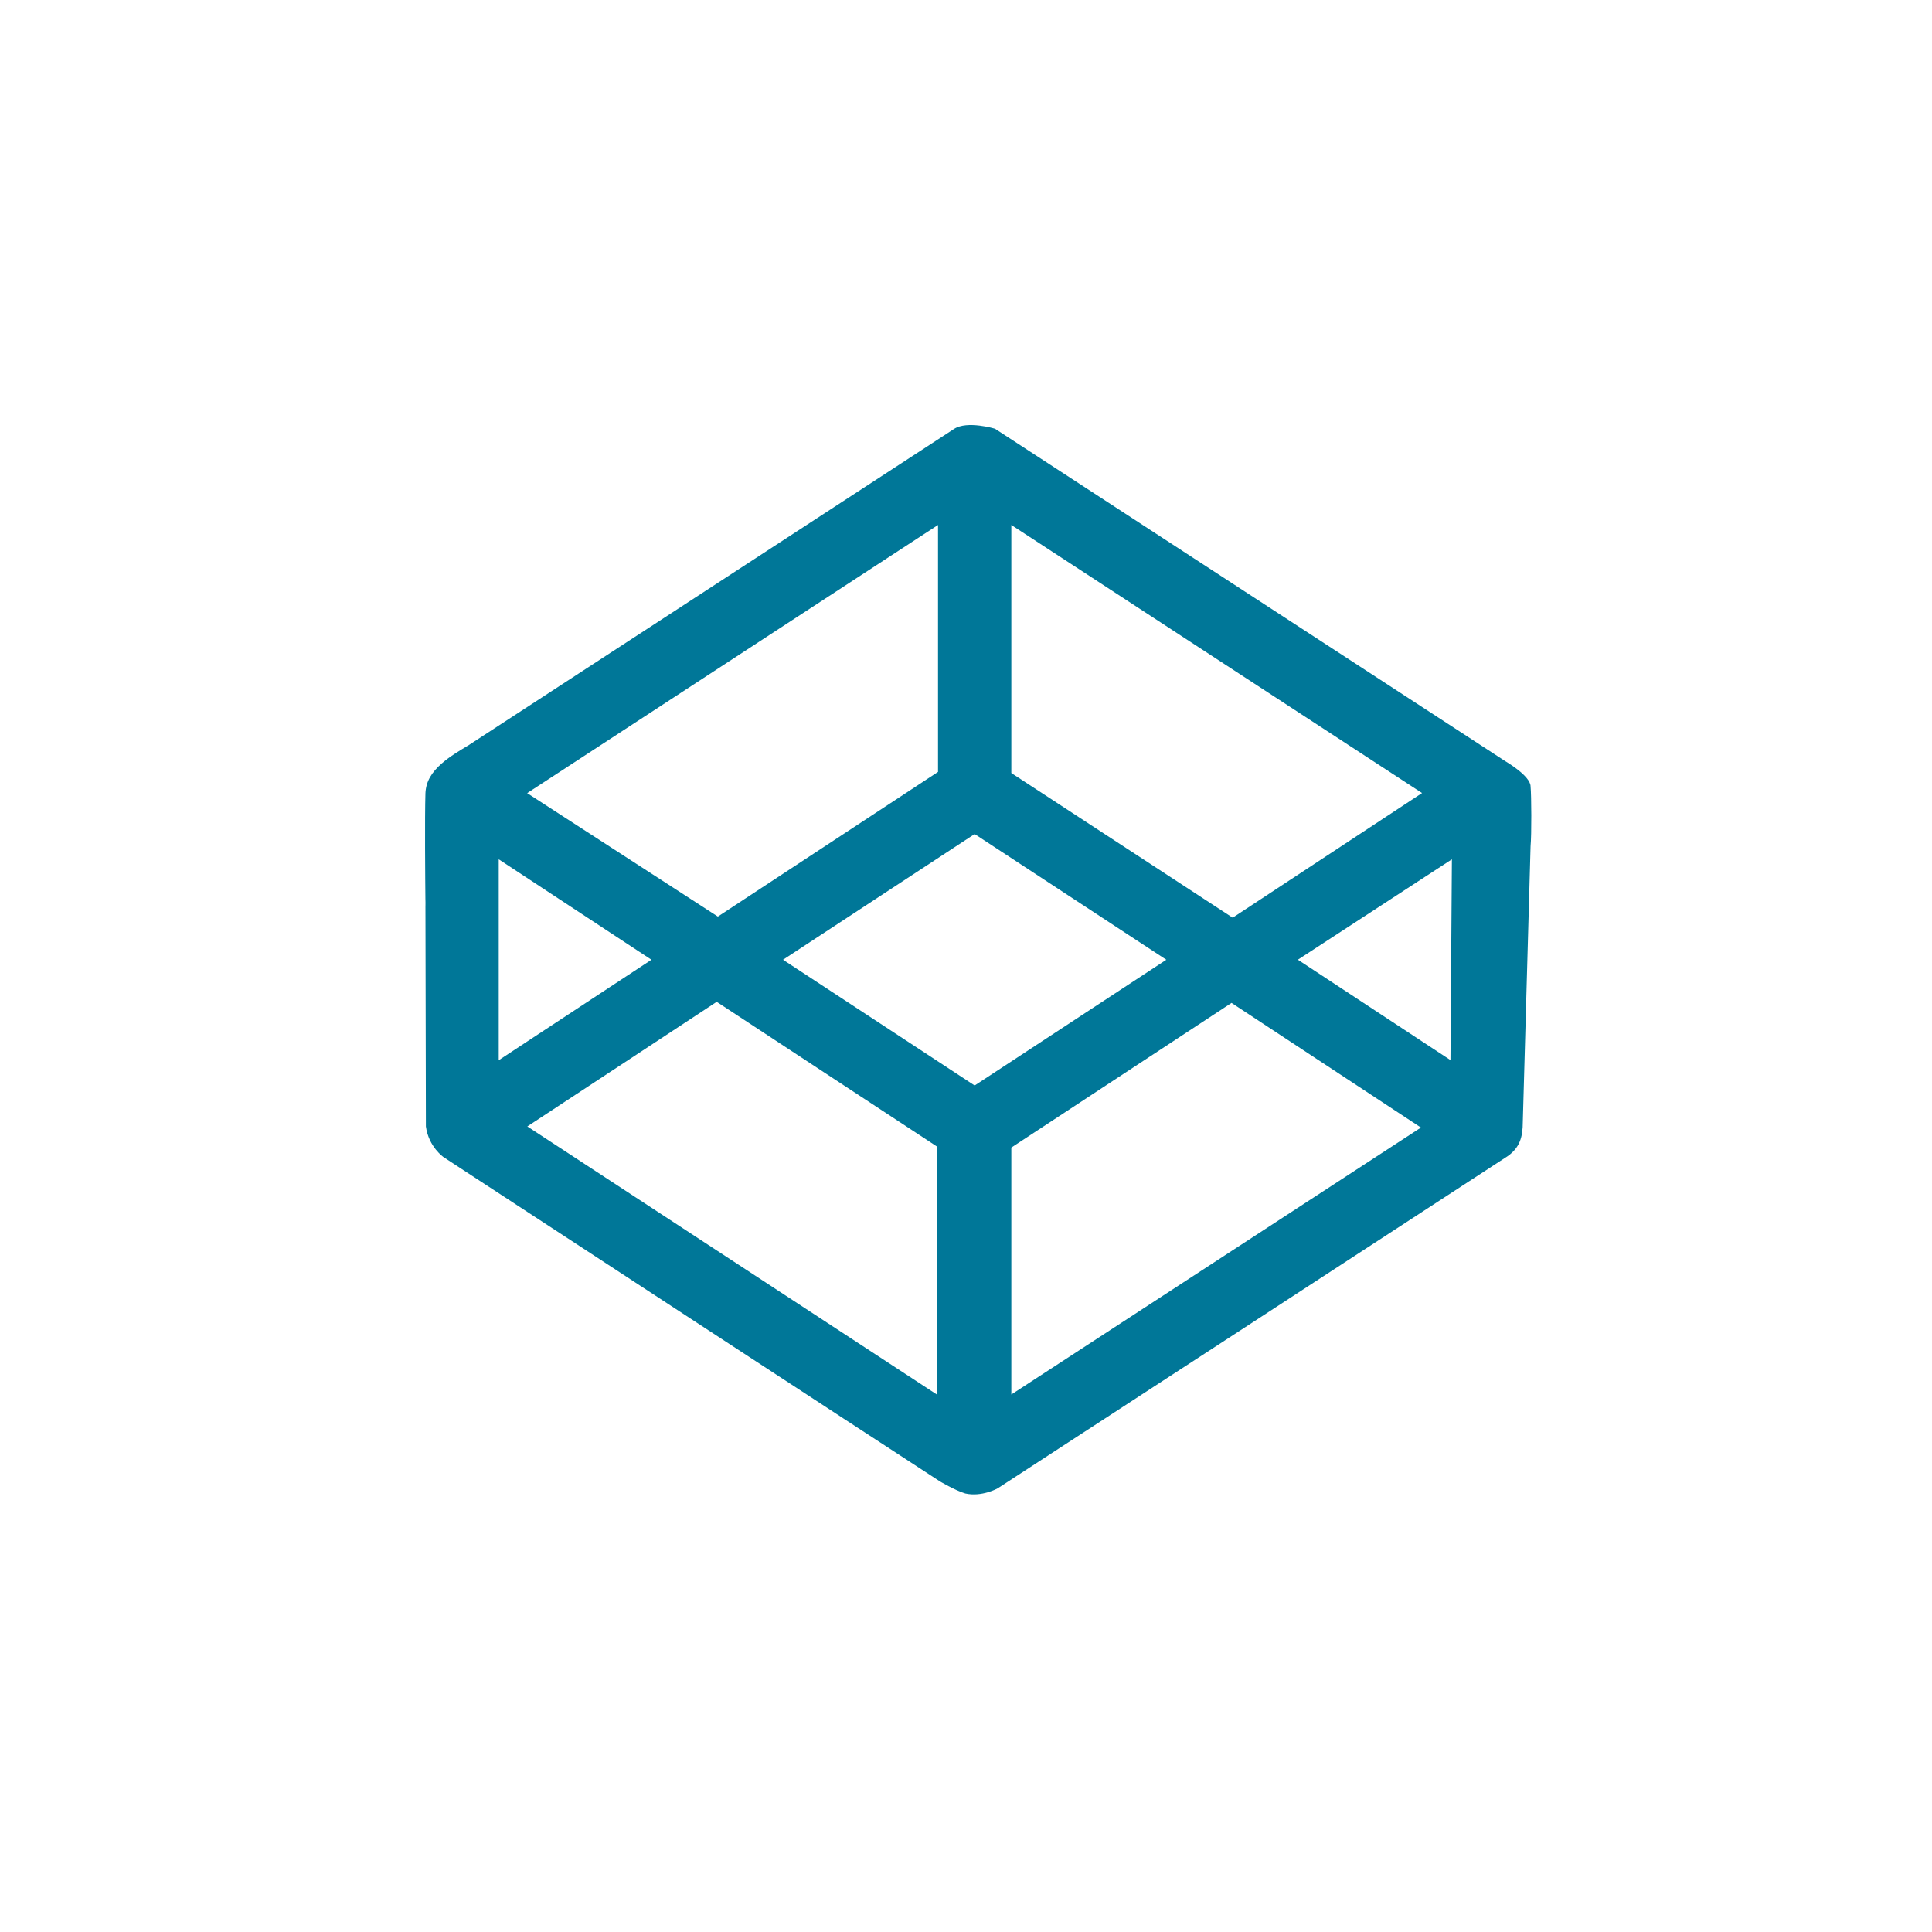 <?xml version="1.0" encoding="utf-8"?>
<svg width="50" height="50" viewBox="0 0 50 50" fill="none" xmlns="http://www.w3.org/2000/svg">
	<style>
		@import '/styles/pages/landing.css';
	</style>
	<path fill="#007798" fill-rule="evenodd" clip-rule="evenodd" d="M39.611 20.352C39.611 20.079 38.956 19.699 38.956 19.699L25.749 11.095C25.749 11.095 25.031 10.878 24.692 11.1L12.132 19.283C12.049 19.335 12.213 19.235 12.132 19.283C11.878 19.436 11.638 19.58 11.433 19.758C11.176 19.982 11.021 20.222 11.01 20.535C10.991 21.154 11.004 22.733 11.01 23.363C11.014 23.68 11.01 23.045 11.01 23.363L11.022 29.152C11.094 29.686 11.484 29.95 11.484 29.95C11.484 29.95 23.192 37.605 24.328 38.34C24.313 38.33 24.706 38.567 24.982 38.651C25.413 38.746 25.818 38.519 25.818 38.519C27.109 37.682 37.719 30.771 39.011 29.926C39.326 29.706 39.41 29.436 39.41 29.038L39.611 21.901C39.639 21.597 39.634 20.591 39.611 20.352ZM26.173 13.586L36.803 20.524L31.902 23.75L26.173 20.006V13.586ZM24.276 19.977L18.578 23.721L13.643 20.526L24.276 13.586V19.977ZM12.907 22.239L16.859 24.838L12.907 27.438V22.239ZM24.247 36.091L13.647 29.152L18.548 25.927L24.247 29.671V36.091ZM25.224 28.092L20.265 24.838L25.224 21.585L30.184 24.838L25.224 28.092ZM26.173 36.09V29.699L31.872 25.955L36.774 29.181L26.173 36.09ZM37.538 27.435L33.589 24.837L37.575 22.239L37.538 27.435Z"/>
</svg>
